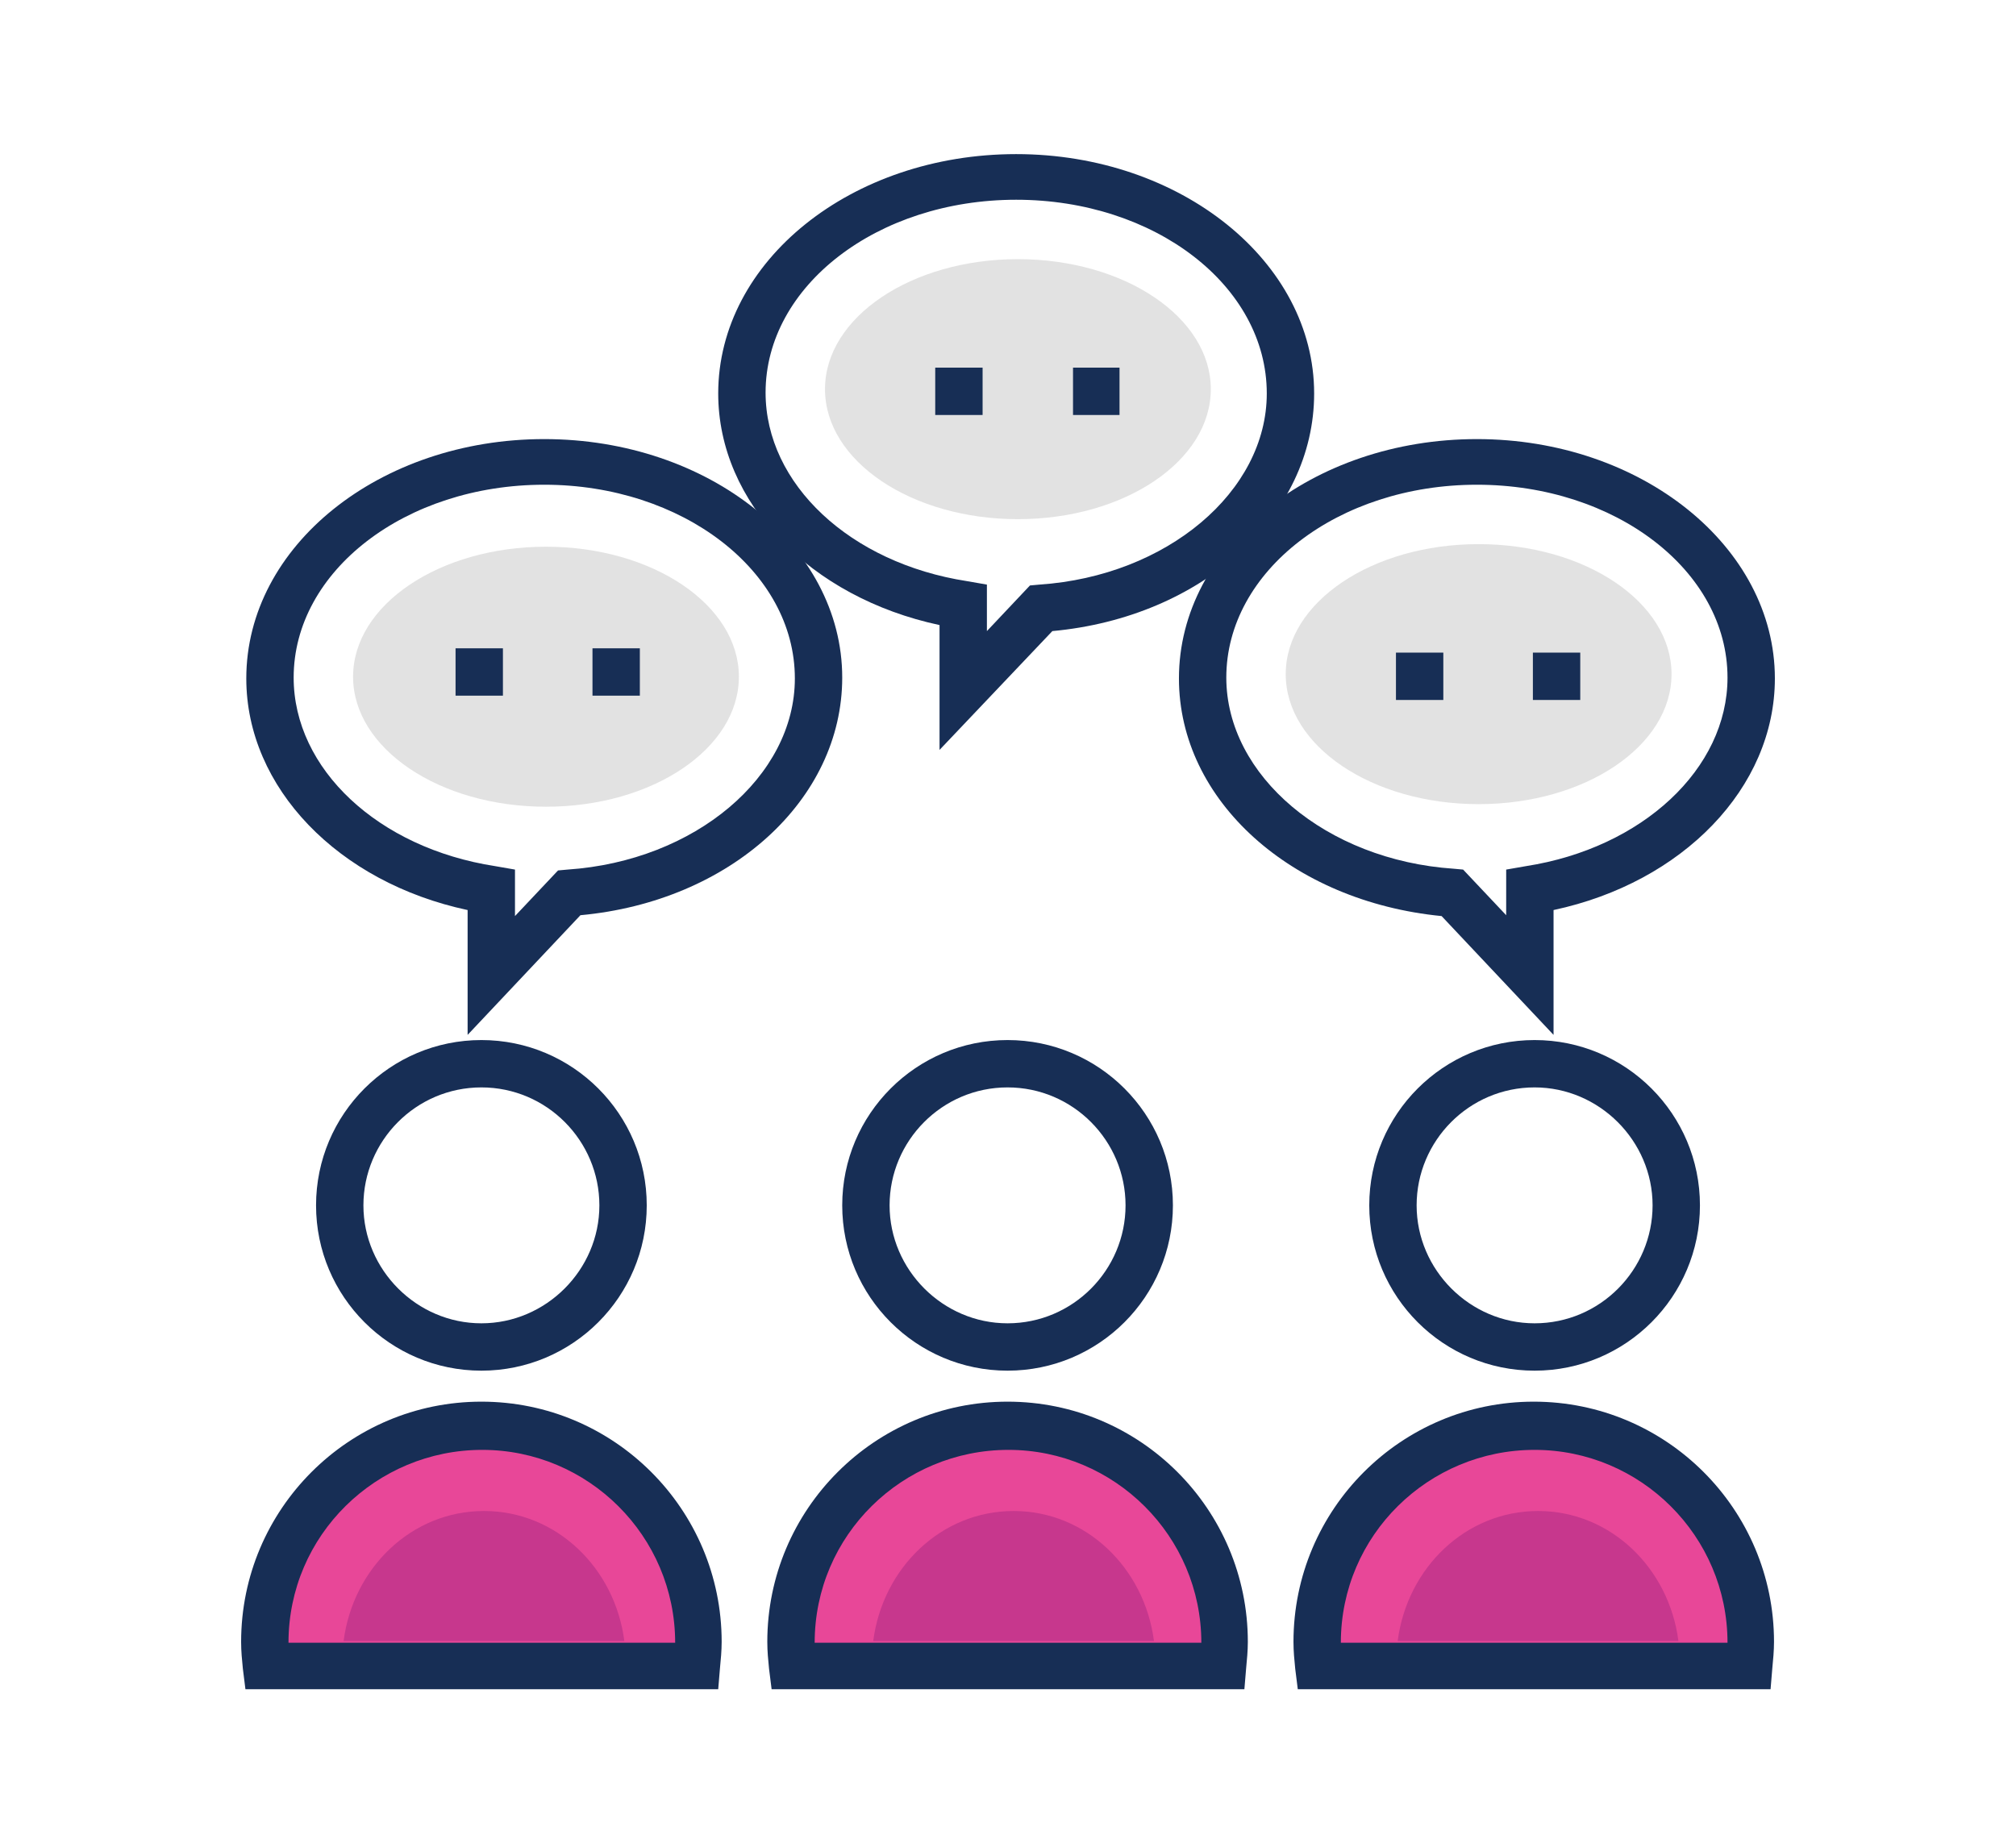 <?xml version="1.0" encoding="utf-8"?>
<!-- Generator: Adobe Illustrator 22.0.1, SVG Export Plug-In . SVG Version: 6.00 Build 0)  -->
<svg version="1.1" id="Layer_1" xmlns="http://www.w3.org/2000/svg" xmlns:xlink="http://www.w3.org/1999/xlink" x="0px" y="0px"
	 viewBox="0 0 234.1 214.1" style="enable-background:new 0 0 234.1 214.1;" xml:space="preserve">
<style type="text/css">
	.st0{fill:#E2E2E2;}
	.st1{fill:#E84798;}
	.st2{fill:#172E55;}
	.st3{fill:#C7378D;}
</style>
<g>
	<g>
		<ellipse class="st0" cx="118.2" cy="45.2" rx="22.4" ry="15.1"/>
		<path class="st1" d="M141.5,193.5c0.1-0.9,0.2-1.8,0.2-2.8c0-13.9-11.3-25.2-25.2-25.2s-25.2,11.3-25.2,25.2
			c0,0.9,0.1,1.9,0.2,2.8H141.5z"/>
		<path class="st1" d="M203.4,193.9c0.1-0.9,0.2-1.8,0.2-2.8c0-13.9-11.3-25.2-25.2-25.2s-25.2,11.3-25.2,25.2
			c0,0.9,0.1,1.9,0.2,2.8H203.4z"/>
		<path class="st1" d="M80.7,193.5c0.1-0.9,0.2-1.8,0.2-2.8c0-13.9-11.3-25.2-25.2-25.2s-25.2,11.3-25.2,25.2c0,0.9,0.1,1.9,0.2,2.8
			H80.7z"/>
		<g>
			<path class="st2" d="M55.9,159.2c-10.6,0-19.2-8.6-19.2-19.2c0-10.6,8.6-19.2,19.2-19.2s19.2,8.6,19.2,19.2
				S66.5,159.2,55.9,159.2z M55.9,126.3c-7.6,0-13.7,6.2-13.7,13.7s6.2,13.7,13.7,13.7s13.7-6.2,13.7-13.7S63.5,126.3,55.9,126.3z"
				/>
			<path class="st2" d="M83.4,196.2H28.5l-0.3-2.4c-0.1-1-0.2-2-0.2-3.1c0-15.4,12.5-27.9,27.9-27.9s27.9,12.5,27.9,27.9
				c0,1-0.1,2.1-0.2,3.1L83.4,196.2z M33.5,190.8h44.9l0,0c0-12.4-10.1-22.4-22.4-22.4S33.5,178.3,33.5,190.8L33.5,190.8z"/>
		</g>
		<g>
			<path class="st2" d="M117,159.2c-10.6,0-19.2-8.6-19.2-19.2c0-10.6,8.6-19.2,19.2-19.2s19.2,8.6,19.2,19.2S127.6,159.2,117,159.2
				z M117,126.3c-7.6,0-13.7,6.2-13.7,13.7s6.2,13.7,13.7,13.7c7.6,0,13.7-6.2,13.7-13.7S124.6,126.3,117,126.3z"/>
			<path class="st2" d="M144.5,196.2H89.6l-0.3-2.4c-0.1-1-0.2-2-0.2-3.1c0-15.4,12.5-27.9,27.9-27.9s27.9,12.5,27.9,27.9
				c0,1-0.1,2.1-0.2,3.1L144.5,196.2z M94.6,190.8h44.9l0,0c0-12.4-10.1-22.4-22.4-22.4S94.6,178.3,94.6,190.8L94.6,190.8z"/>
		</g>
		<g>
			<path class="st2" d="M178.2,159.2c-10.6,0-19.2-8.6-19.2-19.2c0-10.6,8.6-19.2,19.2-19.2c10.6,0,19.2,8.6,19.2,19.2
				C197.4,150.6,188.8,159.2,178.2,159.2z M178.2,126.3c-7.6,0-13.7,6.2-13.7,13.7s6.2,13.7,13.7,13.7c7.6,0,13.7-6.2,13.7-13.7
				S185.7,126.3,178.2,126.3z"/>
			<path class="st2" d="M205.6,196.2h-54.9l-0.3-2.4c-0.1-1-0.2-2-0.2-3.1c0-15.4,12.5-27.9,27.9-27.9s27.9,12.5,27.9,27.9
				c0,1-0.1,2.1-0.2,3.1L205.6,196.2z M155.7,190.8h44.9l0,0c0-12.4-10.1-22.4-22.4-22.4S155.7,178.3,155.7,190.8L155.7,190.8z"/>
		</g>
		<g>
			<path class="st2" d="M54.3,120.2v-14.5c-15-3.2-25.7-14.2-25.7-26.9c0-15.4,15.5-27.8,34.6-27.8s34.6,12.4,34.6,27.7
				c0,14.2-13,26-30.4,27.6L54.3,120.2z M63.2,56.3c-16.1,0-29.1,10-29.1,22.4c0,10.6,9.8,19.8,23.4,21.9l2.3,0.4v5.4l5-5.3l1.1-0.1
				c14.8-1,26.4-10.8,26.4-22.2C92.3,66.3,79.2,56.3,63.2,56.3z"/>
		</g>
		<g>
			<path class="st2" d="M180.4,120.2l-13-13.8c-17.4-1.7-30.5-13.4-30.5-27.6c0-15.4,15.5-27.8,34.6-27.8s34.6,12.5,34.6,27.8
				c0,12.7-10.7,23.7-25.7,26.9L180.4,120.2L180.4,120.2z M171.5,56.3c-16.1,0-29.1,10-29.1,22.4c0,11.4,11.6,21.2,26.4,22.2
				l1.1,0.1l5,5.3V101l2.3-0.4c13.5-2.1,23.4-11.3,23.4-21.9C200.6,66.3,187.6,56.3,171.5,56.3z"/>
		</g>
		<g>
			<path class="st2" d="M109.1,87.1V72.6c-15-3.2-25.7-14.2-25.7-26.9c0-15.4,15.5-27.8,34.6-27.8s34.6,12.5,34.6,27.8
				c0,14.2-13,26-30.4,27.6L109.1,87.1z M118,23.2c-16.1,0-29.1,10-29.1,22.4c0,10.6,9.8,19.8,23.4,21.9l2.3,0.4v5.4l5-5.3l1.1-0.1
				c14.8-1,26.4-10.8,26.4-22.2C147.1,33.2,134.1,23.2,118,23.2z"/>
		</g>
		<g>
			<polygon class="st2" points="114.1,42.7 108.6,42.7 108.6,48.2 114.1,48.2 			"/>
			<polygon class="st2" points="130,42.7 124.6,42.7 124.6,48.2 130,48.2 			"/>
		</g>
		<ellipse class="st0" cx="63.4" cy="78.6" rx="22.4" ry="15.1"/>
		<g>
			<polygon class="st2" points="58.4,75.3 52.9,75.3 52.9,80.8 58.4,80.8 			"/>
			<polygon class="st2" points="74.3,75.3 68.8,75.3 68.8,80.8 74.3,80.8 			"/>
		</g>
		<ellipse class="st0" cx="171.7" cy="78.3" rx="22.4" ry="15.1"/>
		<g>
			<polygon class="st2" points="167.6,75.8 162.1,75.8 162.1,81.3 167.6,81.3 			"/>
			<polygon class="st2" points="183.5,75.8 178,75.8 178,81.3 183.5,81.3 			"/>
		</g>
	</g>
	<path class="st3" d="M72.5,190.6c-1.1-8.5-7.9-15.1-16.3-15.1s-15.2,6.6-16.3,15.1H72.5z"/>
	<path class="st3" d="M134,190.6c-1.1-8.5-7.9-15.1-16.3-15.1s-15.2,6.6-16.3,15.1H134z"/>
	<path class="st3" d="M194.9,190.6c-1.1-8.5-7.9-15.1-16.3-15.1c-8.4,0-15.2,6.6-16.3,15.1H194.9z"/>
</g>
</svg>
